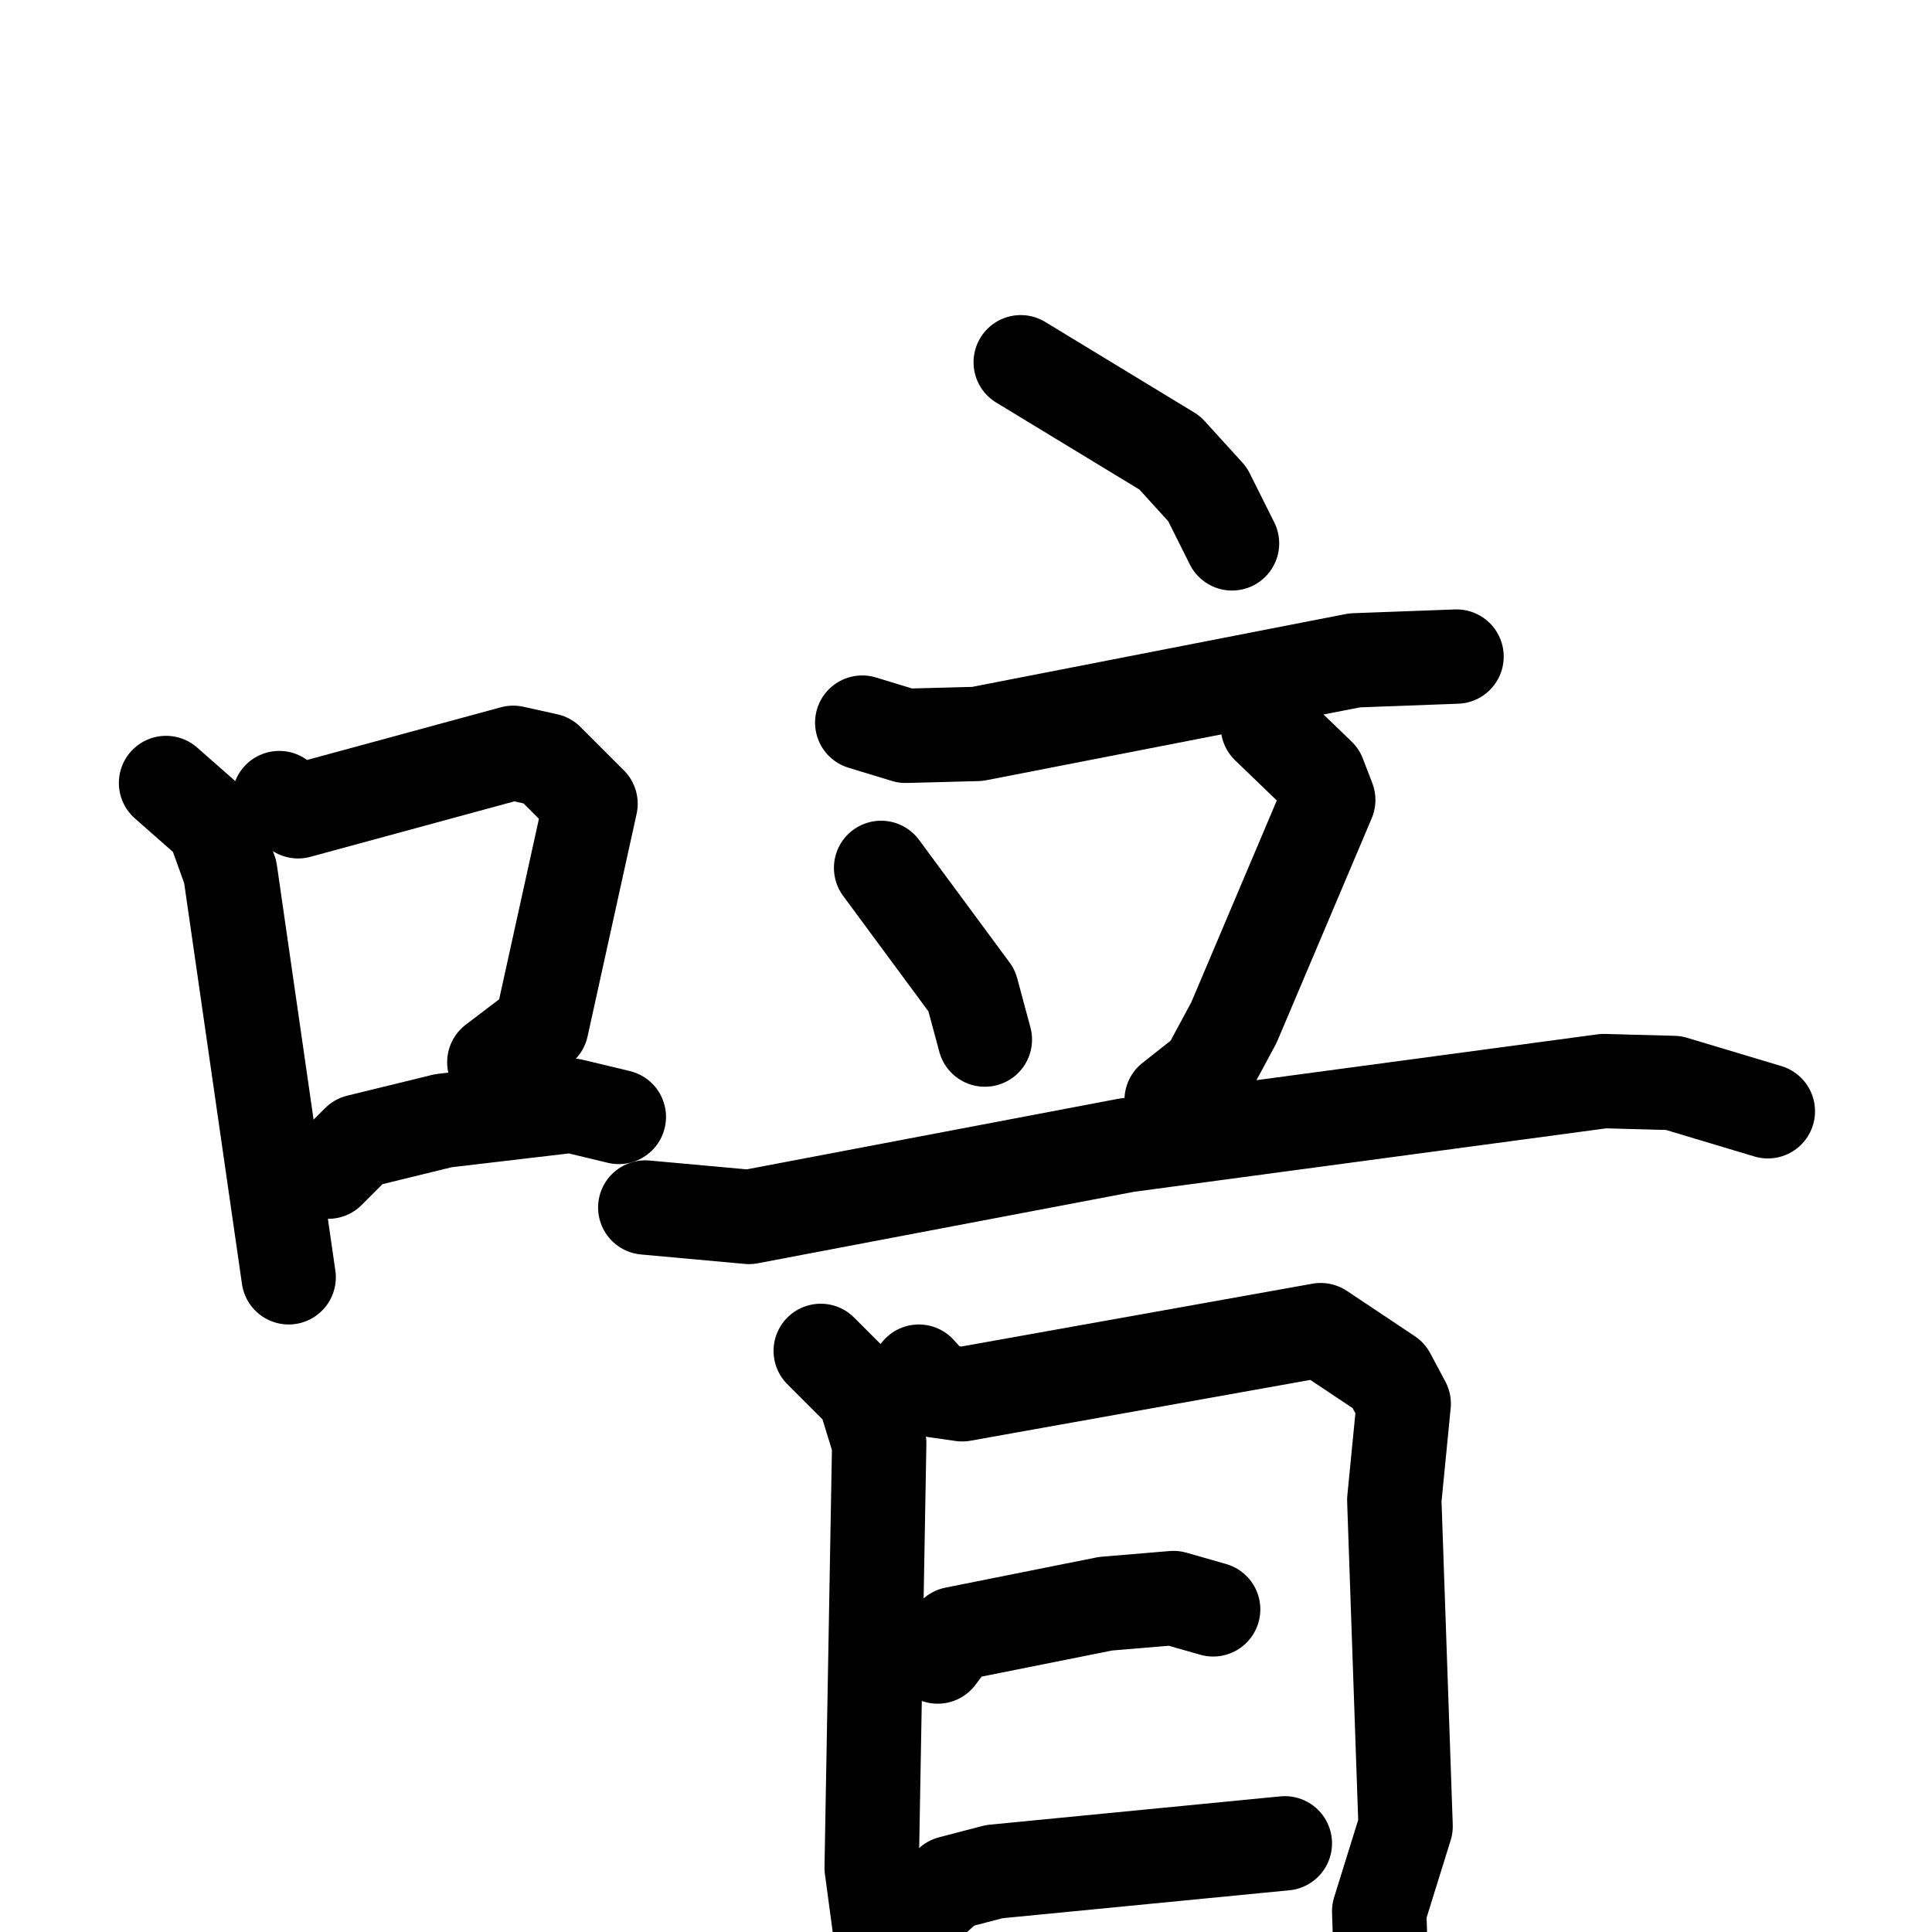 <svg xmlns="http://www.w3.org/2000/svg" viewBox="0 0 1024 1024">
  <g style="fill:none;stroke:#000000;stroke-width:50;stroke-linecap:round;stroke-linejoin:round;" transform="scale(1, 1) translate(0, 0)">
    <path d="M 88.0,415.0 L 113.0,437.0 L 122.0,462.0 L 153.0,677.0"/>
    <path d="M 148.0,423.0 L 158.0,430.0 L 272.0,399.0 L 290.0,403.0 L 313.0,426.0 L 287.0,544.0 L 262.0,563.0"/>
    <path d="M 174.0,621.0 L 190.0,605.0 L 235.0,594.0 L 303.0,586.0 L 328.0,592.0"/>
    <path d="M 541.0,192.0 L 620.0,240.0 L 640.0,262.0 L 653.0,288.0"/>
    <path d="M 457.0,383.0 L 480.0,390.0 L 518.0,389.0 L 718.0,350.0 L 772.0,348.0"/>
    <path d="M 467.0,460.0 L 515.0,525.0 L 522.0,551.0"/>
    <path d="M 672.0,385.0 L 699.0,411.0 L 704.0,424.0 L 654.0,542.0 L 640.0,568.0 L 621.0,583.0"/>
    <path d="M 342.0,640.0 L 397.0,645.0 L 597.0,607.0 L 850.0,573.0 L 887.0,574.0 L 937.0,589.0"/>
    <path d="M 435.0,716.0 L 458.0,739.0 L 466.0,765.0 L 462.0,990.0 L 469.0,1042.0"/>
    <path d="M 487.0,727.0 L 496.0,737.0 L 510.0,739.0 L 700.0,705.0 L 736.0,729.0 L 744.0,744.0 L 739.0,795.0 L 745.0,968.0 L 731.0,1013.0 L 733.0,1075.0"/>
    <path d="M 497.0,878.0 L 506.0,866.0 L 586.0,850.0 L 622.0,847.0 L 643.0,853.0"/>
    <path d="M 492.0,1009.0 L 504.0,998.0 L 527.0,992.0 L 681.0,977.0"/>
  </g>
</svg>
